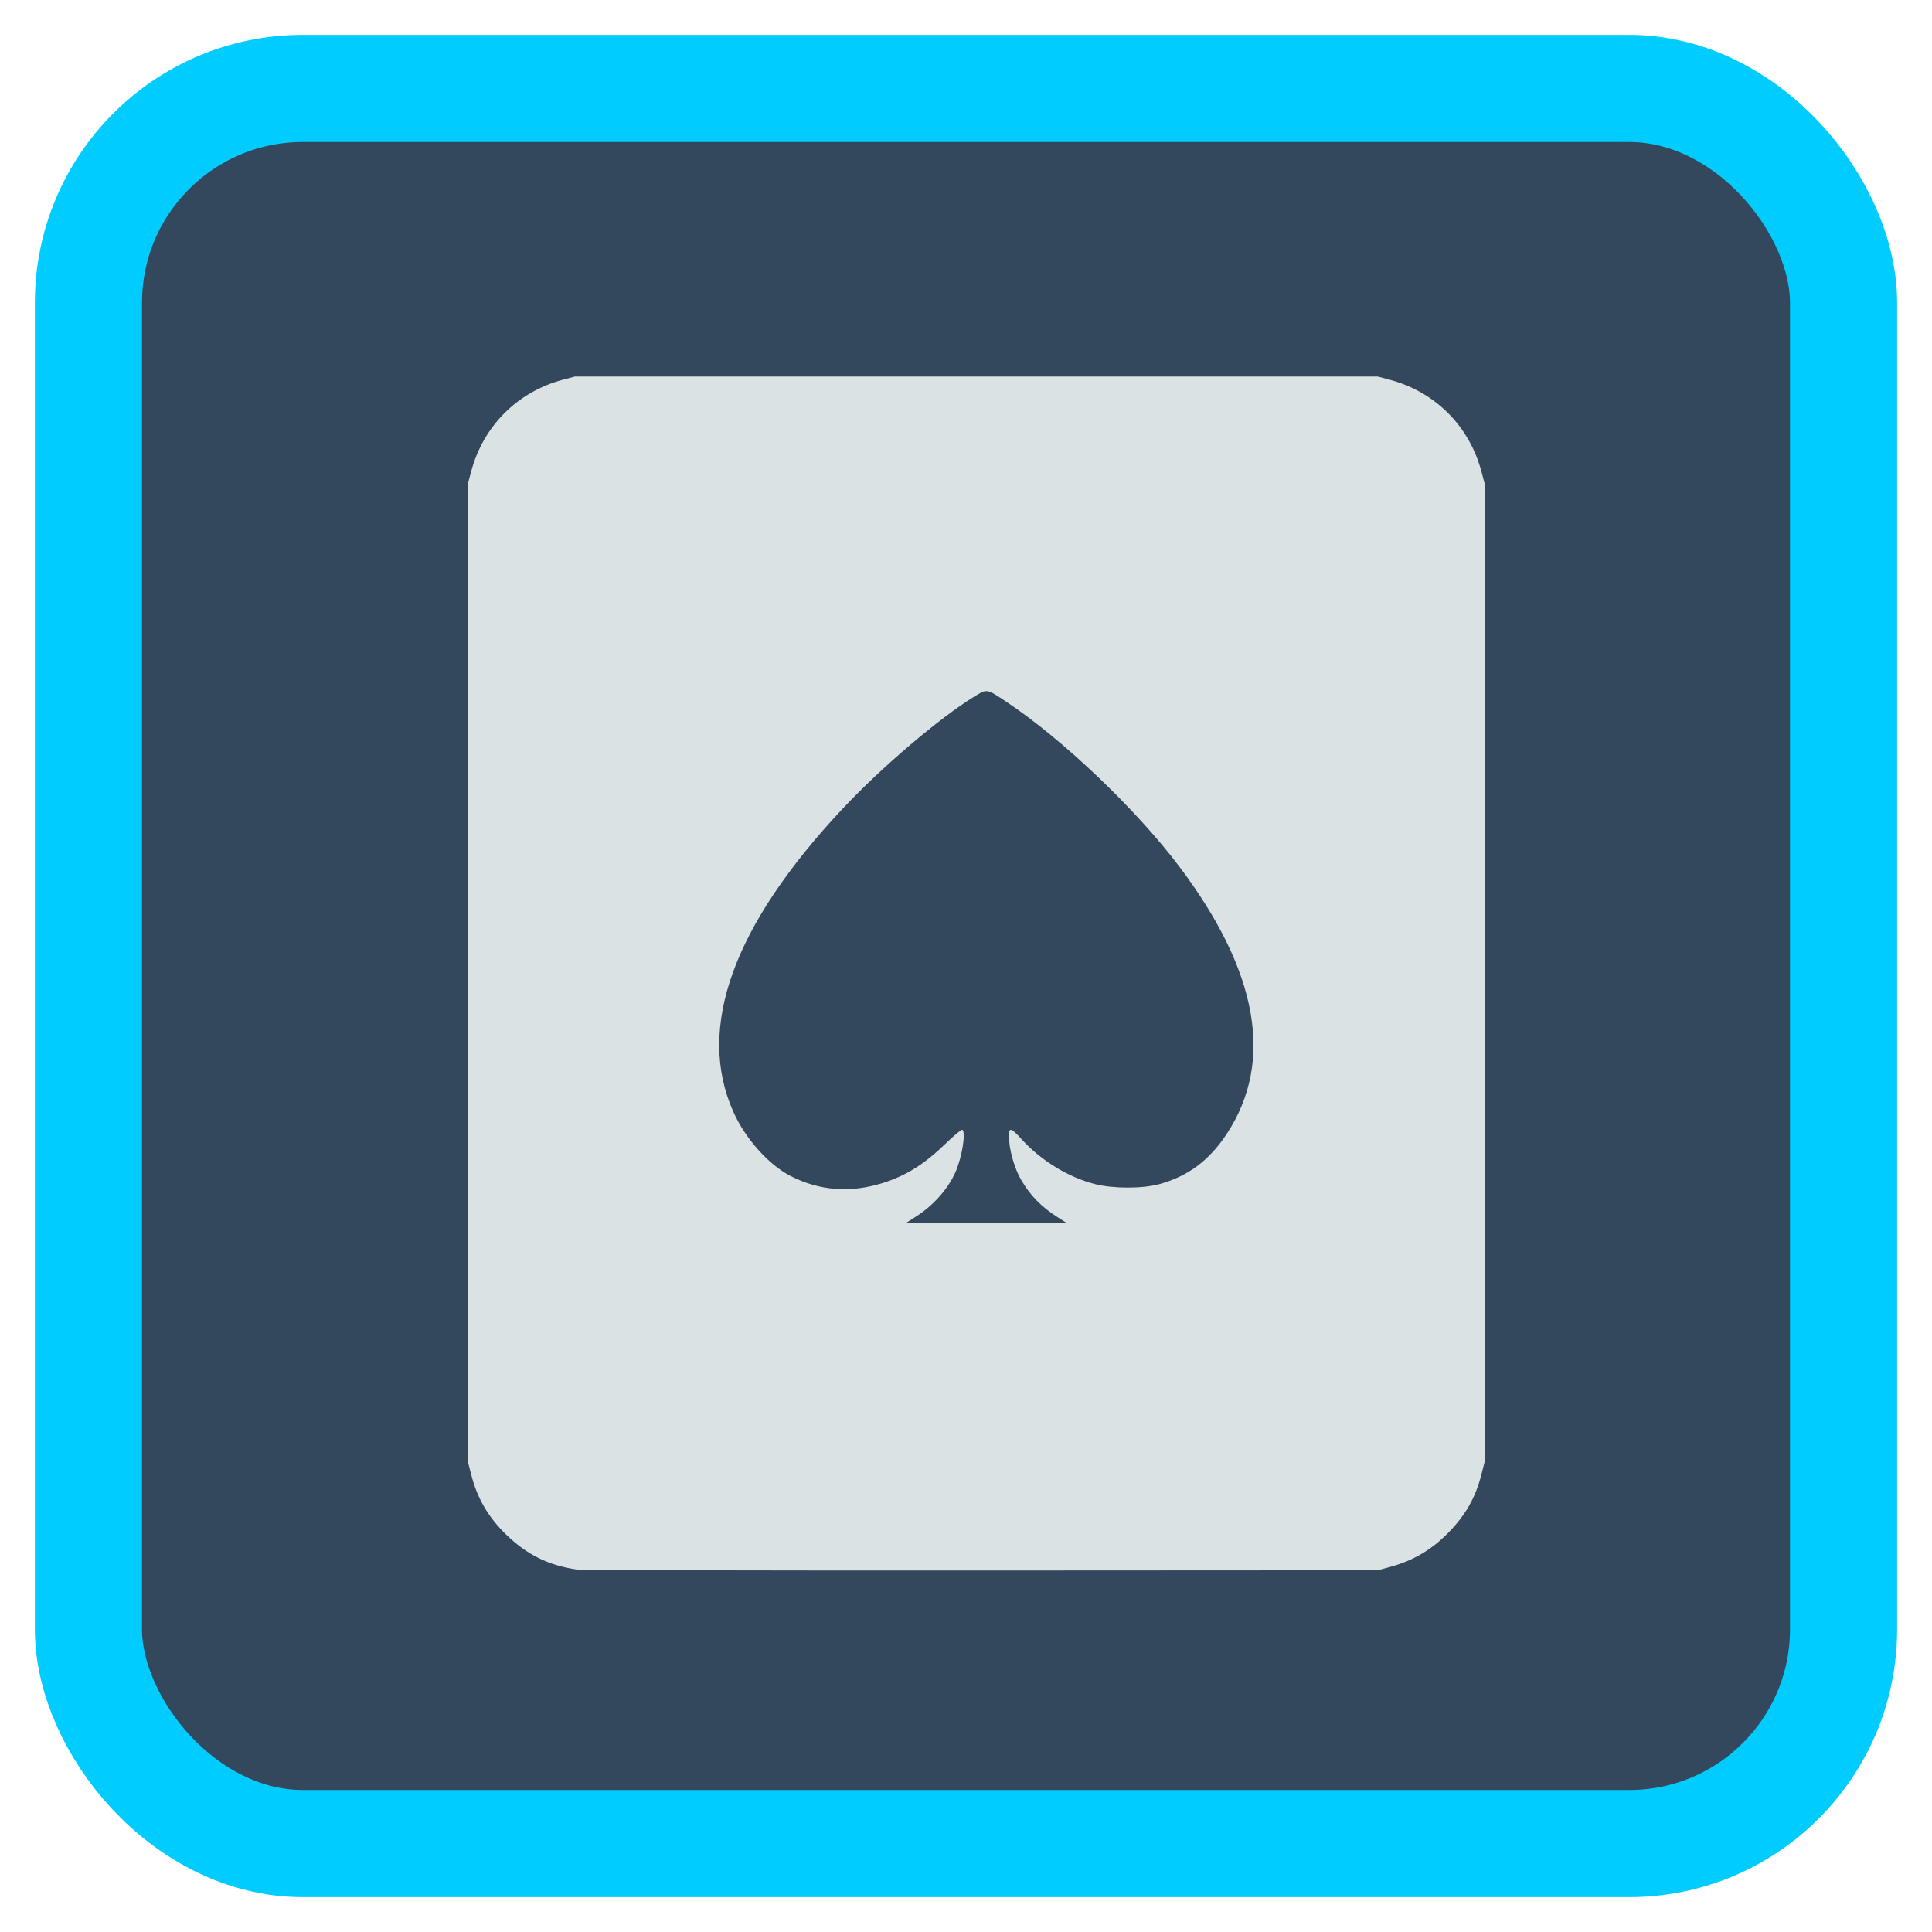 <?xml version="1.0" encoding="UTF-8" standalone="no"?>
<!-- Created with Inkscape (http://www.inkscape.org/) -->

<svg
   xmlns:dc="http://purl.org/dc/elements/1.1/"
   xmlns:cc="http://creativecommons.org/ns#"
   xmlns:rdf="http://www.w3.org/1999/02/22-rdf-syntax-ns#"
   xmlns:svg="http://www.w3.org/2000/svg"
   xmlns="http://www.w3.org/2000/svg"
   xmlns:sodipodi="http://sodipodi.sourceforge.net/DTD/sodipodi-0.dtd"
   xmlns:inkscape="http://www.inkscape.org/namespaces/inkscape"
   id="svg2"
   version="1.1"
   inkscape:version="0.91 r"
   width="1024"
   height="1024"
   sodipodi:docname="kpat.svg">
  <defs
     id="defs6" />
  <sodipodi:namedview
     pagecolor="#ffffff"
     bordercolor="#666666"
     borderopacity="1"
     objecttolerance="10"
     gridtolerance="10"
     guidetolerance="10"
     inkscape:pageopacity="0"
     inkscape:pageshadow="2"
     inkscape:window-width="1264"
     inkscape:window-height="667"
     id="namedview4"
     showgrid="false"
     inkscape:zoom="0.32593204"
     inkscape:cx="359.00044"
     inkscape:cy="401.10112"
     inkscape:window-x="15"
     inkscape:window-y="39"
     inkscape:window-maximized="0"
     inkscape:current-layer="svg2" />
  <rect
     style="opacity:1;fill:#33485d;fill-opacity:1;stroke:#00ccff;stroke-width:56.788;stroke-miterlimit:4;stroke-dasharray:none;stroke-opacity:1"
     id="rect4136"
     width="930.248"
     height="930.248"
     x="46.876"
     y="46.876"
     rx="113.577"
     ry="113.577" />
  <path
     inkscape:connector-curvature="0"
     id="path2996"
     d="m 305.662,831.883 c -15.027,-2.223 -26.425,-7.863 -37.374,-18.497 -9.535,-9.26 -15.345,-19.253 -18.589,-31.972 l -1.656,-6.491 0,-259.35 0,-259.35 1.685,-6.335 c 6.412,-24.099 24.521,-42.207 48.619,-48.619 l 6.335,-1.686 212.771,0 212.771,0 6.335,1.686 c 24.099,6.412 42.207,24.521 48.619,48.619 l 1.686,6.335 0,259.35 0,259.35 -1.656,6.491 c -3.13,12.272 -8.257,21.372 -17.267,30.649 -9.094,9.363 -18.987,15.181 -31.586,18.573 l -6.13,1.651 -210.163,0.111 c -115.589,0.061 -212.07,-0.171 -214.4,-0.516 z"
     style="fill:#dbe2e3" />
  <path
     inkscape:connector-curvature="0"
     id="path2984"
     d="m 485.57,644.765 c 9.193,-5.89 16.9,-14.592 20.868,-23.561 3.447,-7.792 5.602,-21.169 3.609,-22.401 -0.435,-0.269 -4.376,2.993 -8.757,7.249 -11.319,10.997 -20.945,17.045 -33.36,20.959 -17.148,5.406 -33.678,4.15 -48.963,-3.721 -11.613,-5.981 -23.903,-19.756 -30.229,-33.882 -19.921,-44.487 -0.277,-98.874 58.189,-161.107 20.446,-21.764 50.798,-47.601 69.37,-59.051 6.944,-4.281 6.524,-4.351 17.373,2.9 30.03,20.07 68.8,57.081 91.633,87.475 41.57,55.336 50.022,102.899 25.075,141.098 -9.34,14.301 -20.708,22.794 -36.07,26.948 -8.818,2.385 -24.194,2.376 -33.783,-0.02 -14.016,-3.501 -28.769,-12.486 -38.963,-23.73 -6.377,-7.033 -7.267,-6.877 -6.634,1.167 0.492,6.259 3.137,14.833 6.206,20.122 4.953,8.536 10.751,14.458 19.734,20.156 l 4.747,3.011 -42.852,0.007 -42.852,0.007 5.66,-3.626 z"
     style="fill:#33485d" />
</svg>
